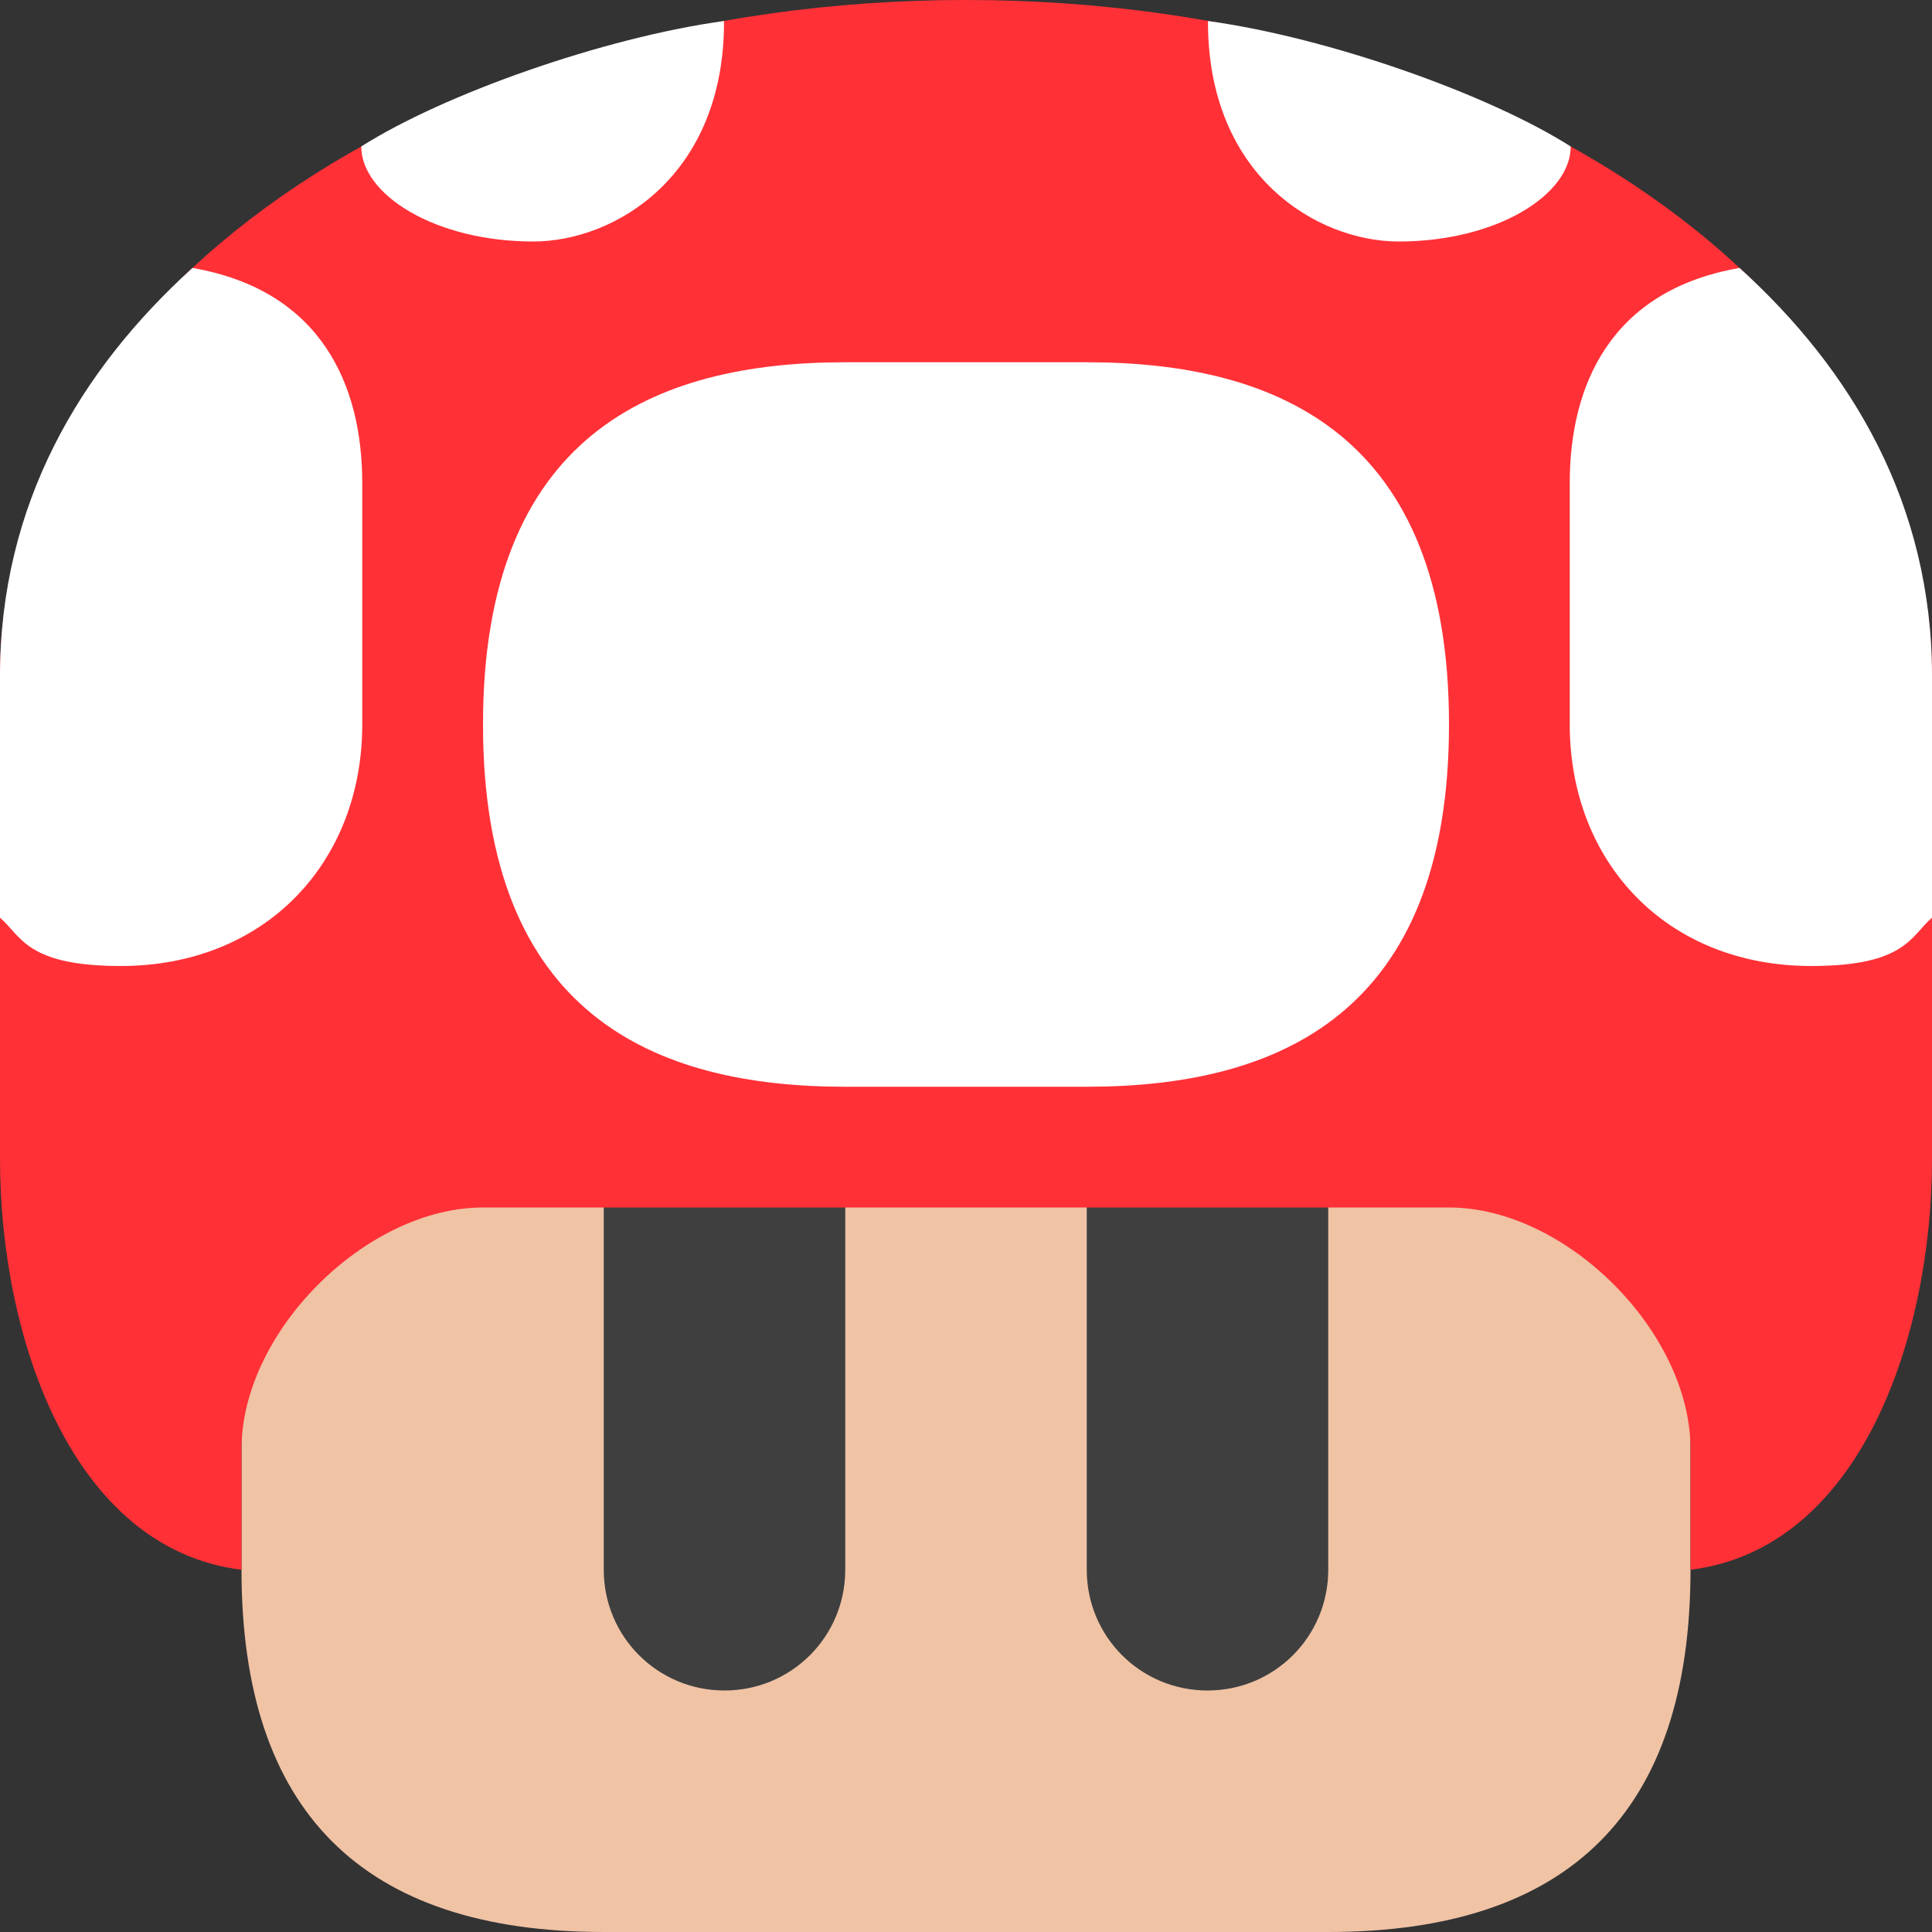 <svg width="16" height="16" version="1.1" xmlns="http://www.w3.org/2000/svg">
 <rect width="100%" height="100%" fill="#333333" stroke="none"/>
 <g transform="translate(-210,-204)">
  <path d="m224 213v4c0 2-1 3-3 3h-6c-2 0-3-1-3-3v-4c0-4.249 12-4.249 12 0z" style="fill:#f0c3a5"/>
  <path d="m216 213c-0.554 0-1 0.446-1 1v3c0 0.554 0.446 1 1 1s1-0.446 1-1v-3c0-0.554-0.446-1-1-1zm4 0c-0.554 0-1 0.446-1 1v3c0 0.554 0.446 1 1 1s1-0.446 1-1v-3c0-0.554-0.446-1-1-1z" style="fill:#3f3f3f"/>
  <path d="m218 204c-4.432 0-8 2.455-8 5.6v4c0 1.461 0.587 3.225 2 3.4v-1c0-0.969 1.031-2 2-2h8c0.97 0 2 1.031 2 2v1c1.413-0.175 2-1.939 2-3.4l1e-5 -4c1e-5 -3.145-3.568-5.6-8-5.6z" style="fill:#ff3137"/>
  <path d="m215.996 204.174c-0.996 0.137-2.321 0.605-3.004 1.039 0 0.401 0.614 0.787 1.424 0.787 0.678 0 1.584-0.545 1.58-1.826zm4.008 0c-4e-3 1.281 0.902 1.826 1.58 1.826 0.809 0 1.424-0.386 1.424-0.787-0.683-0.434-2.008-0.902-3.004-1.039zm-8.41 2.045c-0.933 0.846-1.594 1.959-1.594 3.381v2c0.176 0.15 0.216 0.4 1 0.4 1.2 0 2-0.861 2-2v-2c0-0.8-0.331-1.594-1.406-1.781zm12.812 0c-1.075 0.187-1.406 0.981-1.406 1.781v2c0 1.139 0.8 2 2 2 0.784 0 0.824-0.25 1-0.4v-2c1e-5 -1.421-0.66-2.535-1.594-3.381zm-7.406 0.781c-1.583 0-3 0.6-3 3 0 2.4 1.417 3 3 3h2c1.583 0 3-0.6 3-3 0-2.4-1.417-3-3-3z" style="fill:#ffffff"/>
 </g>
</svg>
